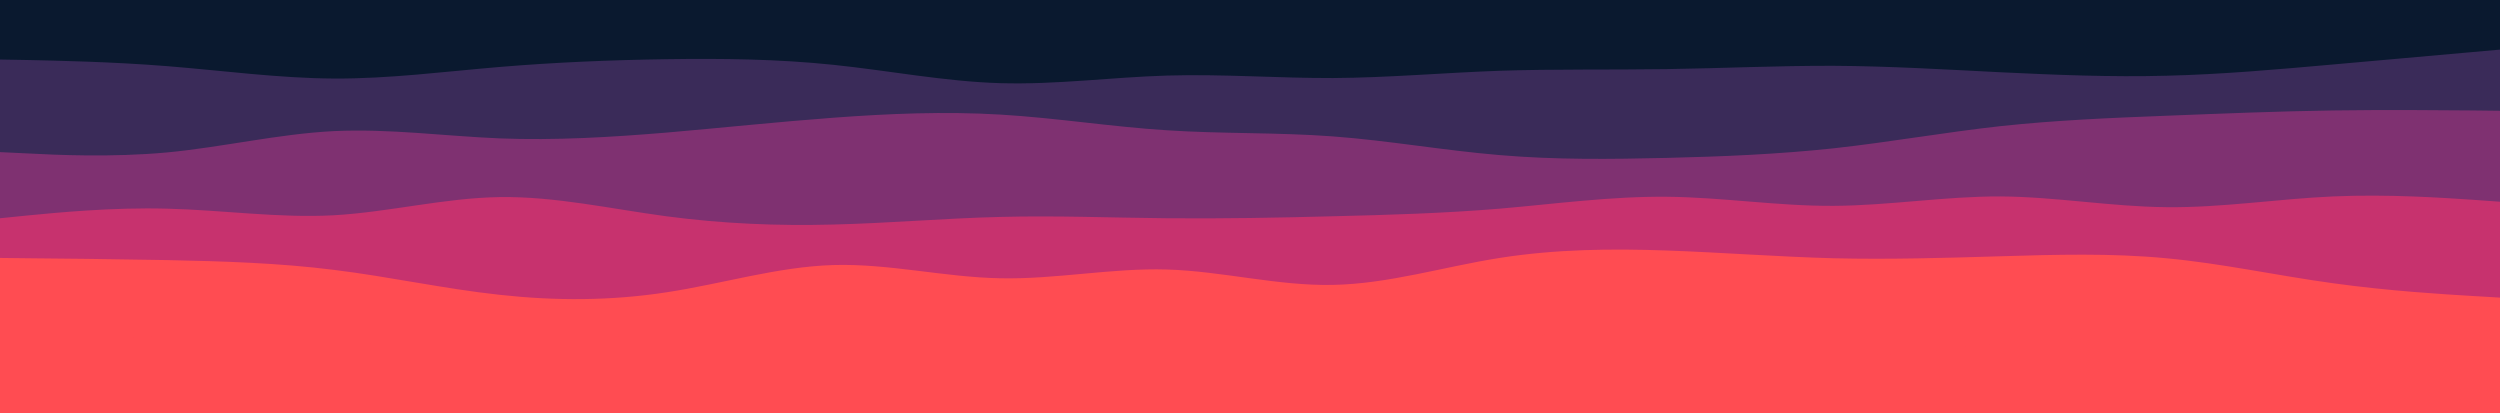 <svg id="visual" viewBox="0 0 1512 250" width="1512" height="250" xmlns="http://www.w3.org/2000/svg" xmlns:xlink="http://www.w3.org/1999/xlink" version="1.1"><rect x="0" y="0" width="1512" height="250" fill="#FF4C52"></rect><path d="M0 213L16.8 210.8C33.7 208.7 67.3 204.3 101 203.3C134.7 202.3 168.3 204.7 201.8 206.7C235.3 208.7 268.7 210.3 302.2 208.8C335.7 207.3 369.3 202.7 403 201.8C436.7 201 470.3 204 504 202.8C537.7 201.7 571.3 196.3 605 194.7C638.7 193 672.3 195 705.8 197C739.3 199 772.7 201 806.2 202.5C839.7 204 873.3 205 907 203.8C940.7 202.7 974.3 199.3 1008 202C1041.7 204.7 1075.3 213.3 1109 214.8C1142.7 216.3 1176.3 210.7 1209.8 207.5C1243.3 204.3 1276.7 203.7 1310.2 202.2C1343.7 200.7 1377.3 198.3 1411 196.8C1444.7 195.3 1478.3 194.7 1495.2 194.3L1512 194L1512 0L1495.2 0C1478.3 0 1444.7 0 1411 0C1377.3 0 1343.7 0 1310.2 0C1276.7 0 1243.3 0 1209.8 0C1176.3 0 1142.7 0 1109 0C1075.3 0 1041.7 0 1008 0C974.3 0 940.7 0 907 0C873.3 0 839.7 0 806.2 0C772.7 0 739.3 0 705.8 0C672.3 0 638.7 0 605 0C571.3 0 537.7 0 504 0C470.3 0 436.7 0 403 0C369.3 0 335.7 0 302.2 0C268.7 0 235.3 0 201.8 0C168.3 0 134.7 0 101 0C67.3 0 33.7 0 16.8 0L0 0Z" fill="#ff4c52"></path><path d="M0 156L16.8 156.2C33.7 156.3 67.3 156.7 101 157.3C134.7 158 168.3 159 201.8 163.2C235.3 167.3 268.7 174.7 302.2 178.3C335.7 182 369.3 182 403 176.8C436.7 171.7 470.3 161.3 504 160.3C537.7 159.3 571.3 167.7 605 168.3C638.7 169 672.3 162 705.8 163C739.3 164 772.7 173 806.2 172.3C839.7 171.7 873.3 161.3 907 156C940.7 150.7 974.3 150.3 1008 151.5C1041.7 152.7 1075.3 155.3 1109 156.2C1142.7 157 1176.3 156 1209.8 155C1243.3 154 1276.7 153 1310.2 156.2C1343.7 159.3 1377.3 166.7 1411 171.3C1444.7 176 1478.3 178 1495.2 179L1512 180L1512 0L1495.2 0C1478.3 0 1444.7 0 1411 0C1377.3 0 1343.7 0 1310.2 0C1276.7 0 1243.3 0 1209.8 0C1176.3 0 1142.7 0 1109 0C1075.3 0 1041.7 0 1008 0C974.3 0 940.7 0 907 0C873.3 0 839.7 0 806.2 0C772.7 0 739.3 0 705.8 0C672.3 0 638.7 0 605 0C571.3 0 537.7 0 504 0C470.3 0 436.7 0 403 0C369.3 0 335.7 0 302.2 0C268.7 0 235.3 0 201.8 0C168.3 0 134.7 0 101 0C67.3 0 33.7 0 16.8 0L0 0Z" fill="#c7326e"></path><path d="M0 132L16.8 130.3C33.7 128.7 67.3 125.3 101 126.2C134.7 127 168.3 132 201.8 130.2C235.3 128.3 268.7 119.7 302.2 119.2C335.7 118.7 369.3 126.3 403 130.8C436.7 135.3 470.3 136.7 504 135.8C537.7 135 571.3 132 605 131.2C638.7 130.3 672.3 131.7 705.8 132C739.3 132.3 772.7 131.7 806.2 130.8C839.7 130 873.3 129 907 126.2C940.7 123.3 974.3 118.7 1008 119C1041.7 119.3 1075.3 124.7 1109 124.5C1142.7 124.3 1176.3 118.7 1209.8 118.8C1243.3 119 1276.7 125 1310.2 125.3C1343.7 125.7 1377.3 120.3 1411 118.8C1444.7 117.3 1478.3 119.7 1495.2 120.8L1512 122L1512 0L1495.2 0C1478.3 0 1444.7 0 1411 0C1377.3 0 1343.7 0 1310.2 0C1276.7 0 1243.3 0 1209.8 0C1176.3 0 1142.7 0 1109 0C1075.3 0 1041.7 0 1008 0C974.3 0 940.7 0 907 0C873.3 0 839.7 0 806.2 0C772.7 0 739.3 0 705.8 0C672.3 0 638.7 0 605 0C571.3 0 537.7 0 504 0C470.3 0 436.7 0 403 0C369.3 0 335.7 0 302.2 0C268.7 0 235.3 0 201.8 0C168.3 0 134.7 0 101 0C67.3 0 33.7 0 16.8 0L0 0Z" fill="#7f3171"></path><path d="M0 92L16.8 92.8C33.7 93.7 67.3 95.3 101 92.2C134.7 89 168.3 81 201.8 79.3C235.3 77.7 268.7 82.3 302.2 83.7C335.7 85 369.3 83 403 80.2C436.7 77.3 470.3 73.7 504 71.2C537.7 68.7 571.3 67.3 605 69.3C638.7 71.3 672.3 76.7 705.8 78.8C739.3 81 772.7 80 806.2 82.5C839.7 85 873.3 91 907 93.8C940.7 96.7 974.3 96.3 1008 95.5C1041.7 94.7 1075.3 93.3 1109 89.7C1142.7 86 1176.3 80 1209.8 76.3C1243.3 72.7 1276.7 71.3 1310.2 70C1343.7 68.7 1377.3 67.3 1411 66.8C1444.7 66.3 1478.3 66.7 1495.2 66.8L1512 67L1512 0L1495.2 0C1478.3 0 1444.7 0 1411 0C1377.3 0 1343.7 0 1310.2 0C1276.7 0 1243.3 0 1209.8 0C1176.3 0 1142.7 0 1109 0C1075.3 0 1041.7 0 1008 0C974.3 0 940.7 0 907 0C873.3 0 839.7 0 806.2 0C772.7 0 739.3 0 705.8 0C672.3 0 638.7 0 605 0C571.3 0 537.7 0 504 0C470.3 0 436.7 0 403 0C369.3 0 335.7 0 302.2 0C268.7 0 235.3 0 201.8 0C168.3 0 134.7 0 101 0C67.3 0 33.7 0 16.8 0L0 0Z" fill="#3a2b59"></path><path d="M0 36L16.8 36.3C33.7 36.7 67.3 37.3 101 40C134.7 42.7 168.3 47.3 201.8 47.5C235.3 47.7 268.7 43.3 302.2 40.5C335.7 37.7 369.3 36.3 403 35.8C436.7 35.3 470.3 35.7 504 39.2C537.7 42.7 571.3 49.3 605 50.3C638.7 51.3 672.3 46.7 705.8 45.7C739.3 44.7 772.7 47.3 806.2 47.2C839.7 47 873.3 44 907 42.8C940.7 41.7 974.3 42.3 1008 41.8C1041.7 41.3 1075.3 39.7 1109 39.8C1142.7 40 1176.3 42 1209.8 43.7C1243.3 45.3 1276.7 46.7 1310.2 45.8C1343.7 45 1377.3 42 1411 39C1444.7 36 1478.3 33 1495.2 31.5L1512 30L1512 0L1495.2 0C1478.3 0 1444.7 0 1411 0C1377.3 0 1343.7 0 1310.2 0C1276.7 0 1243.3 0 1209.8 0C1176.3 0 1142.7 0 1109 0C1075.3 0 1041.7 0 1008 0C974.3 0 940.7 0 907 0C873.3 0 839.7 0 806.2 0C772.7 0 739.3 0 705.8 0C672.3 0 638.7 0 605 0C571.3 0 537.7 0 504 0C470.3 0 436.7 0 403 0C369.3 0 335.7 0 302.2 0C268.7 0 235.3 0 201.8 0C168.3 0 134.7 0 101 0C67.3 0 33.7 0 16.8 0L0 0Z" fill="#0a192f"></path></svg>